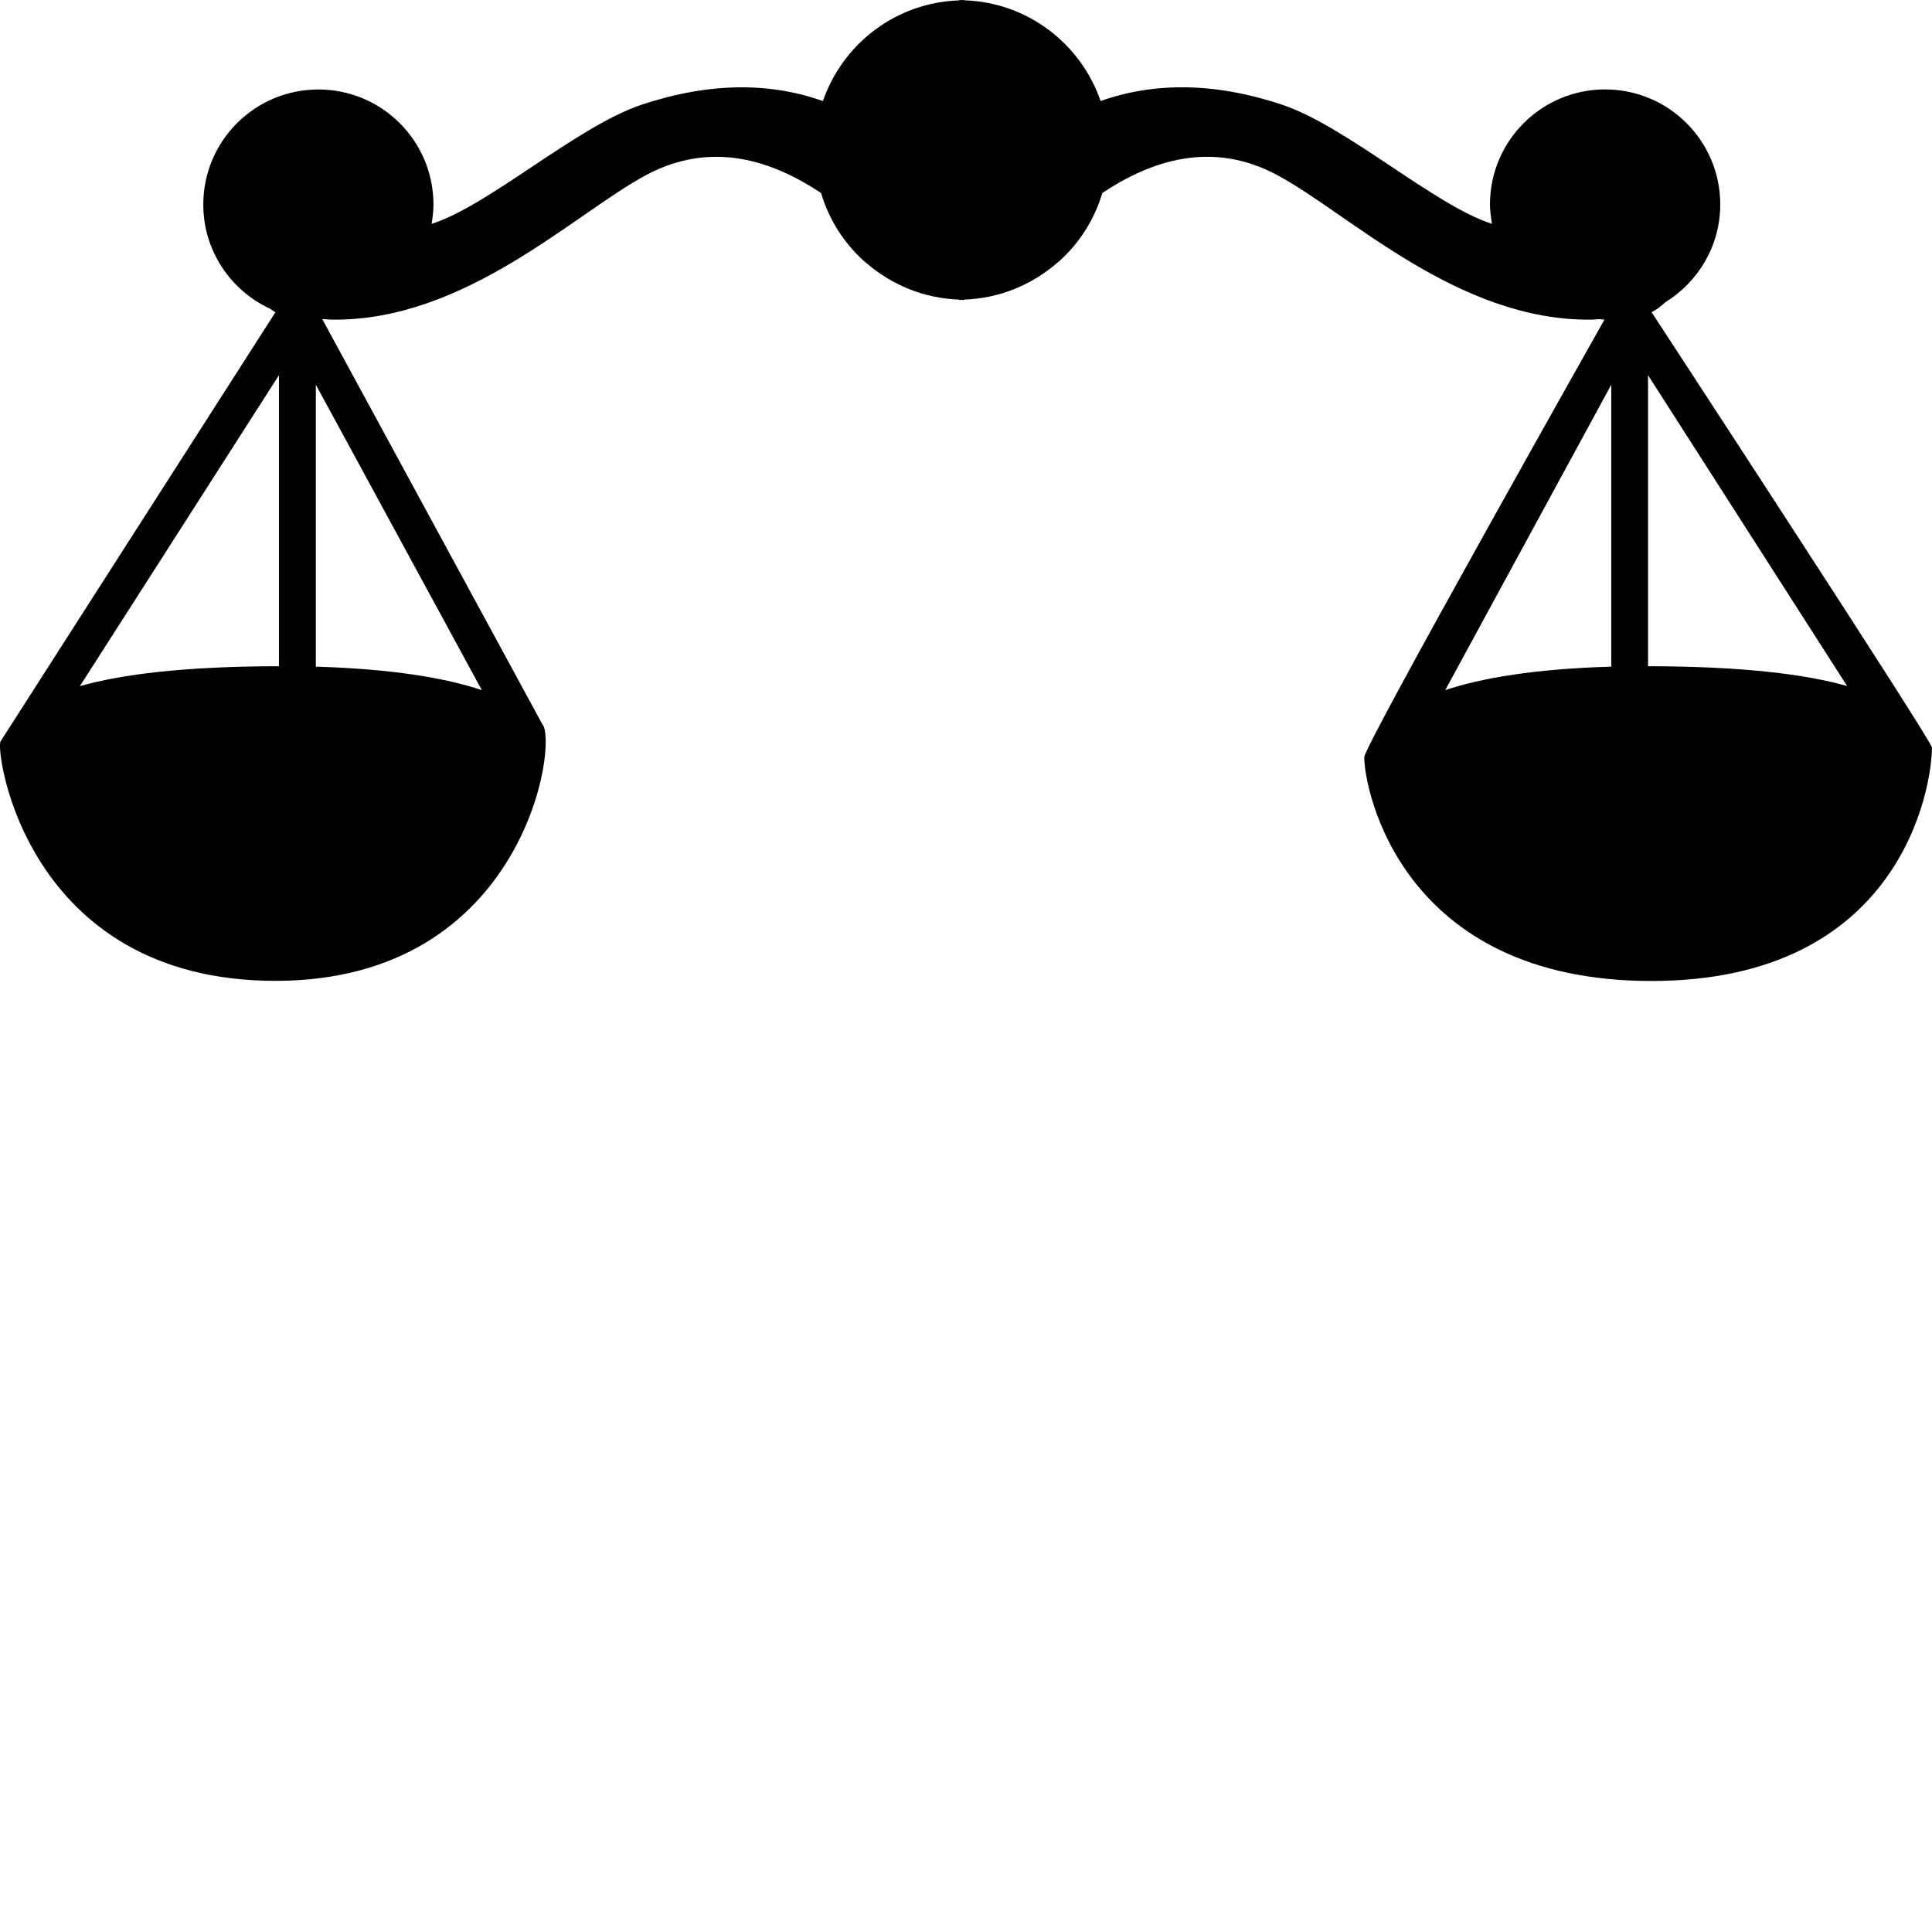 <?xml version="1.0" encoding="iso-8859-1"?>
<!-- Generator: Adobe Illustrator 16.0.4, SVG Export Plug-In . SVG Version: 6.00 Build 0)  -->
<!DOCTYPE svg PUBLIC "-//W3C//DTD SVG 1.1//EN" "http://www.w3.org/Graphics/SVG/1.1/DTD/svg11.dtd">
<svg version="1.1" id="Layer_1" xmlns="http://www.w3.org/2000/svg" xmlns:xlink="http://www.w3.org/1999/xlink" x="0px" y="0px"
	 width="31.998px" height="31.998px" viewBox="0 7.688 31.998 31.998" style="enable-background:new 0 7.688 31.998 31.998;"
	 xml:space="preserve">
<path d="M27.354,12.859c0.084-0.042,0.158-0.102,0.229-0.166c0.543-0.336,0.908-0.933,0.908-1.618c0-1.054-0.854-1.906-1.908-1.906
	c-1.051,0-1.906,0.853-1.906,1.906c0,0.11,0.017,0.216,0.033,0.32c-0.946-0.3-2.41-1.618-3.479-1.974
	c-1.135-0.377-2.131-0.368-3.002-0.06C17.9,8.414,17.023,7.727,15.97,7.693V7.688c-0.014,0-0.026,0.002-0.04,0.002
	c-0.015,0-0.028-0.002-0.041-0.002v0.006c-1.053,0.034-1.932,0.72-2.26,1.668c-0.868-0.309-1.867-0.317-3.002,0.06
	c-1.069,0.356-2.532,1.674-3.479,1.974c0.017-0.104,0.031-0.21,0.031-0.32c0-1.054-0.854-1.906-1.905-1.906
	c-1.055,0-1.907,0.853-1.907,1.906c0,0.768,0.456,1.425,1.109,1.727c0.028,0.019,0.056,0.041,0.086,0.056
	c0,0-4.462,6.964-4.553,7.108c-0.091,0.146,0.41,3.966,4.554,3.966s4.691-3.982,4.416-4.256l-3.64-6.701
	c0.009-0.001,0.018-0.002,0.026-0.003c0.046,0.003,0.088,0.009,0.137,0.009c2.21,0.025,4.011-1.758,5.198-2.394
	c1.101-0.589,2.113-0.225,2.898,0.296c0.131,0.439,0.377,0.826,0.709,1.126c0.014,0.012,0.026,0.022,0.04,0.033
	c0.418,0.361,0.951,0.587,1.541,0.607v0.007c0.014,0,0.025-0.002,0.039-0.003c0.014,0.001,0.026,0.003,0.04,0.003V12.65
	c0.59-0.02,1.124-0.246,1.54-0.607c0.015-0.011,0.027-0.021,0.041-0.033c0.332-0.3,0.578-0.687,0.709-1.126
	c0.785-0.521,1.798-0.886,2.897-0.296c1.188,0.636,2.99,2.419,5.199,2.394c0.049,0,0.09-0.006,0.135-0.009
	c0.029,0.001,0.058,0.007,0.085,0.009c0,0-3.978,7.052-3.978,7.246c0,0.535,0.61,3.707,4.756,3.707c4.144,0,4.646-3.218,4.646-3.867
	C32,19.964,27.354,12.859,27.354,12.859z M4.62,18.722c-1.561,0.002-2.604,0.133-3.297,0.33l3.297-5.15V18.722z M5.231,18.729V14.06
	l2.749,5.058C7.373,18.915,6.491,18.767,5.231,18.729z M26.686,18.729c-1.262,0.037-2.143,0.186-2.75,0.389l2.75-5.058V18.729z
	 M27.295,18.722v-4.82l3.297,5.148C29.9,18.854,28.855,18.724,27.295,18.722z"/>
</svg>
